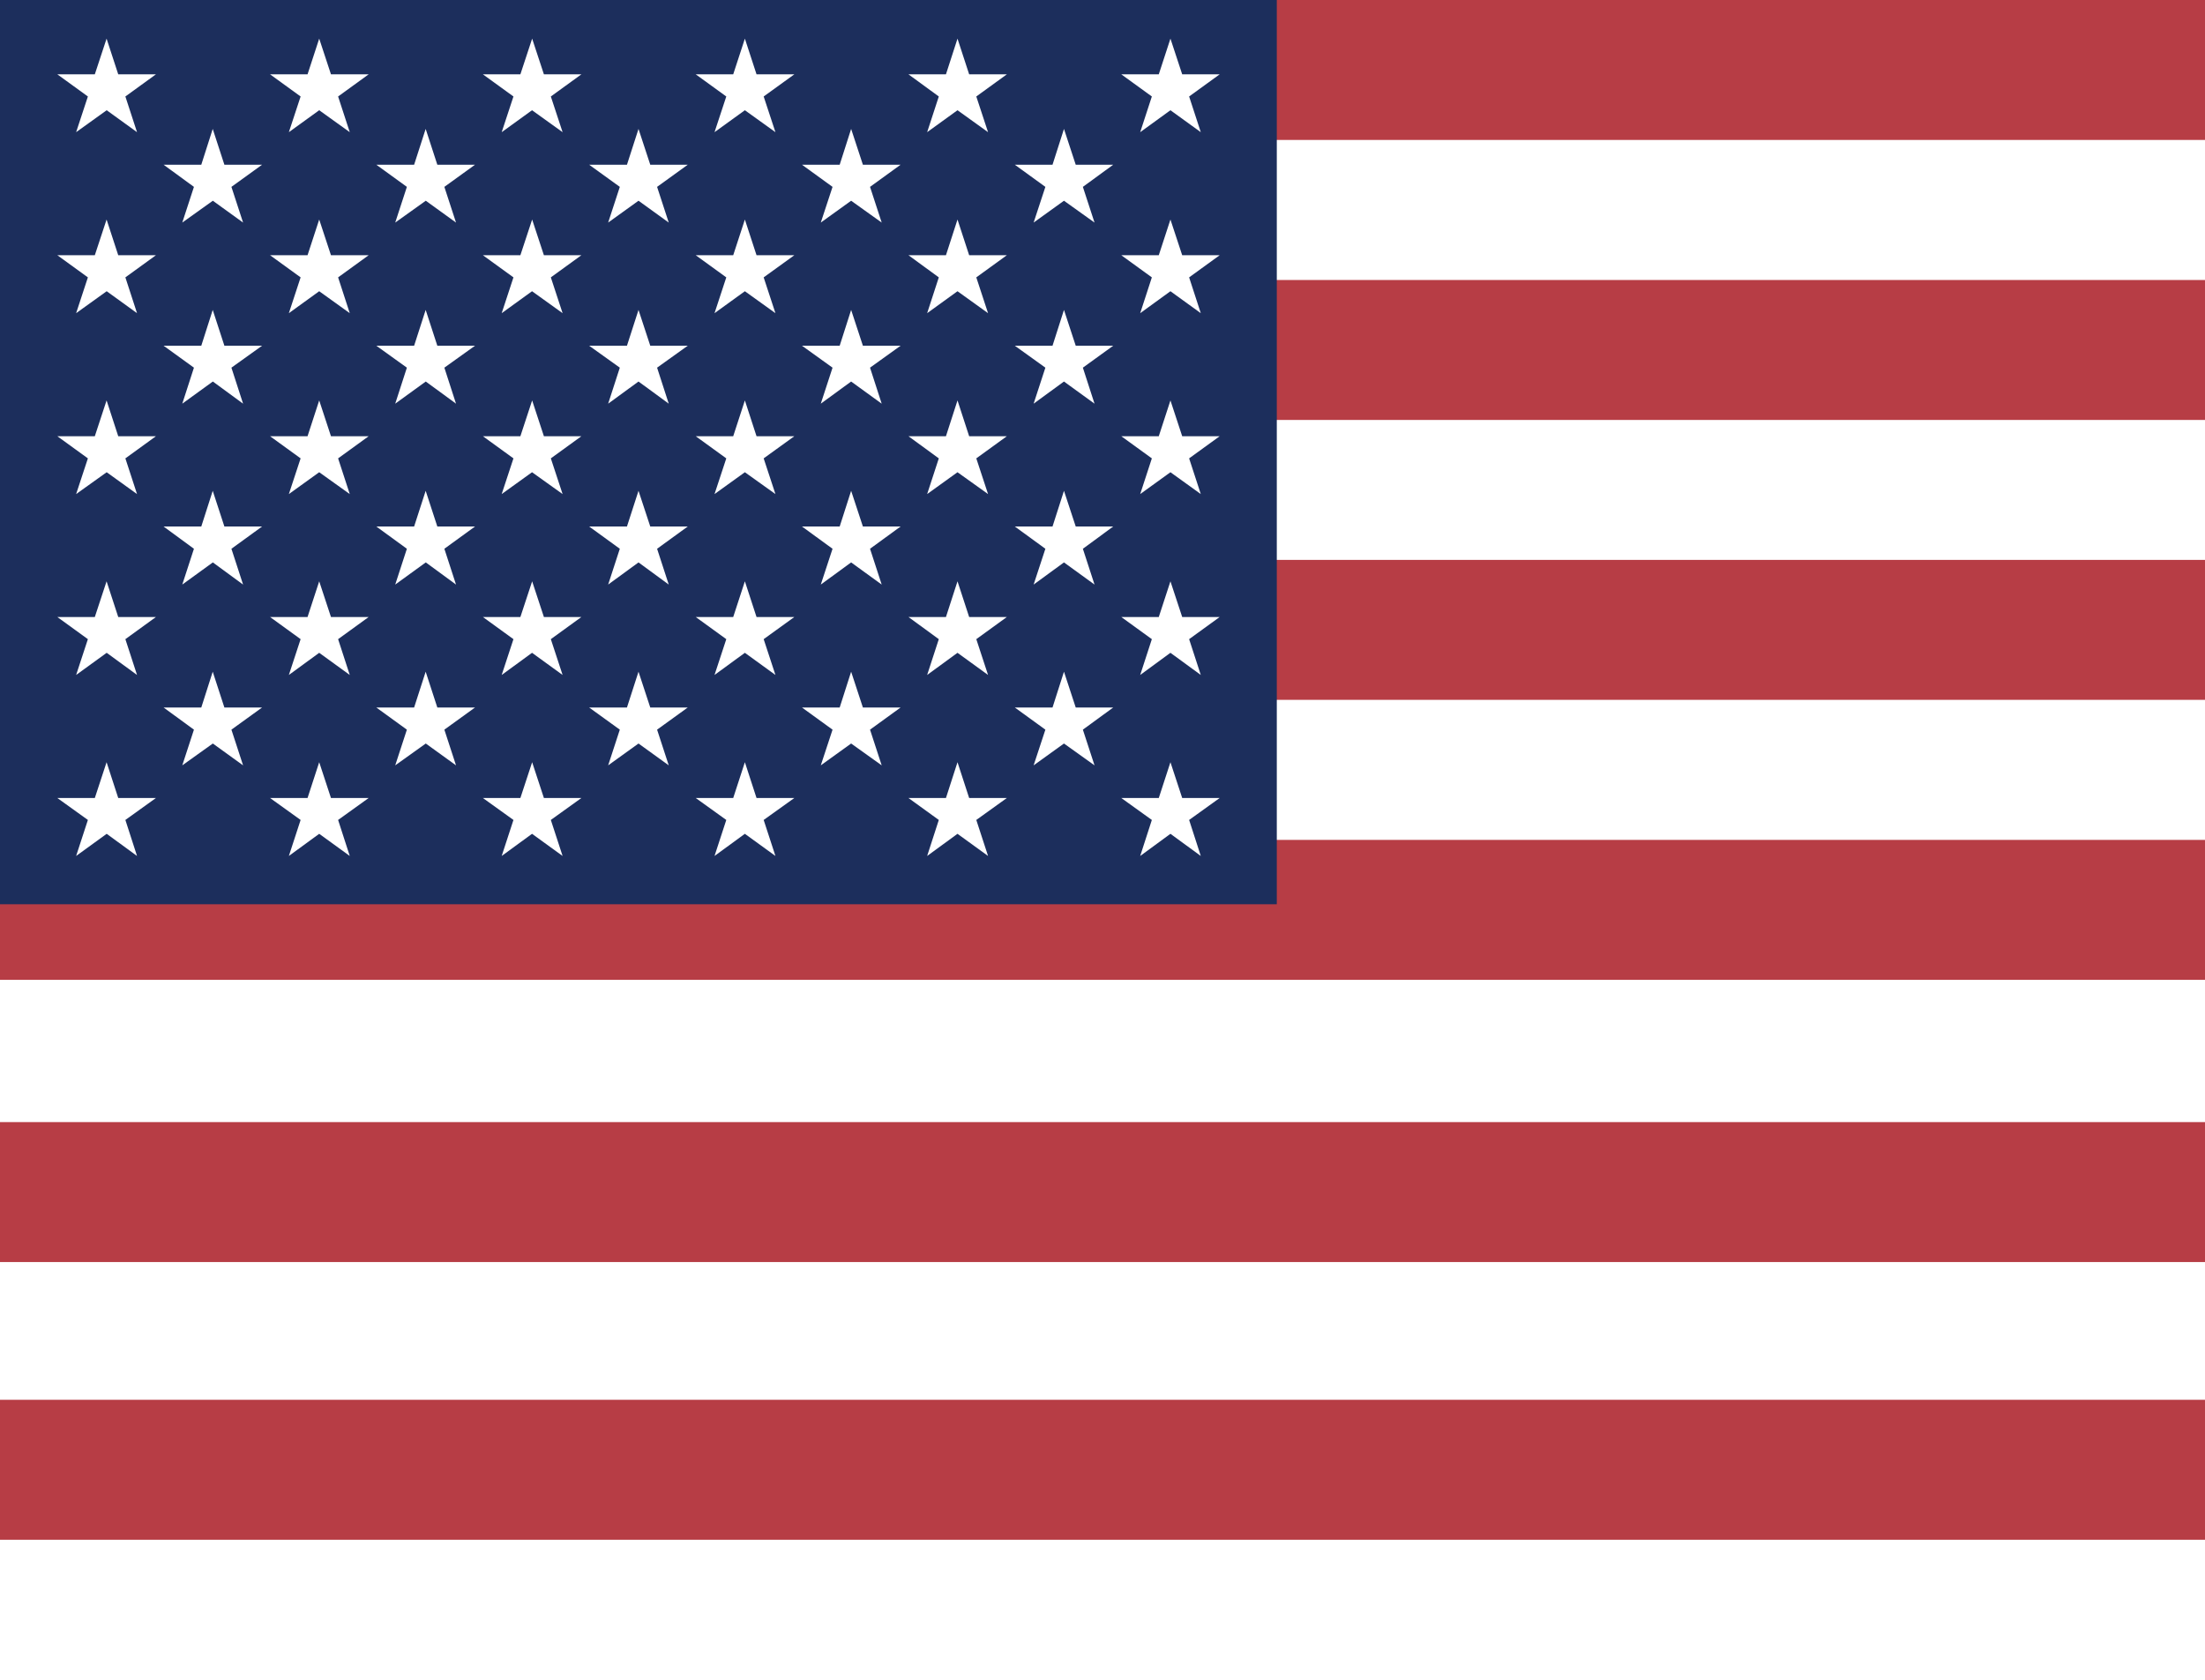 <?xml version="1.0" encoding="utf-8"?>
<!-- Generated by IcoMoon.io -->
<!DOCTYPE svg PUBLIC "-//W3C//DTD SVG 1.1//EN" "http://www.w3.org/Graphics/SVG/1.1/DTD/svg11.dtd">
<svg version="1.1" xmlns="http://www.w3.org/2000/svg" xmlns:xlink="http://www.w3.org/1999/xlink" width="42" height="32" viewBox="0 0 42 32">
<path fill="#fff" d="M0 0h42.666v32h-42.666v-32z"></path>
<path fill="#b73d45" d="M0 0h42.666v2.666h-42.666v-2.666z"></path>
<path fill="#b73d45" d="M0 5.334h42.666v2.666h-42.666v-2.666z"></path>
<path fill="#b73d45" d="M0 10.666h42.666v2.666h-42.666v-2.666z"></path>
<path fill="#b73d45" d="M0 16h42.666v2.666h-42.666v-2.666z"></path>
<path fill="#b73d45" d="M0 21.376h42.666v2.666h-42.666v-2.666z"></path>
<path fill="#b73d45" d="M0 26.666h42.666v2.666h-42.666v-2.666z"></path>
<path fill="#1c2e5c" d="M0 0h24.32v17.226h-24.32v-17.226z"></path>
<path fill="#fff" d="M1.806 1.416h-0.714l0.582 0.422-0.224 0.68 0.582-0.418 0.578 0.418-0.222-0.68 0.582-0.422h-0.718l-0.222-0.68z"></path>
<path fill="#fff" d="M5.858 1.416h-0.714l0.582 0.422-0.224 0.68 0.578-0.418 0.582 0.418-0.222-0.68 0.582-0.422h-0.718l-0.224-0.68z"></path>
<path fill="#fff" d="M9.912 1.416h-0.714l0.582 0.422-0.224 0.68 0.578-0.418 0.582 0.418-0.224-0.68 0.582-0.422h-0.714l-0.224-0.68z"></path>
<path fill="#fff" d="M13.966 1.416h-0.714l0.582 0.422-0.224 0.68 0.578-0.418 0.582 0.418-0.224-0.68 0.584-0.422h-0.72l-0.222-0.68z"></path>
<path fill="#fff" d="M18.018 1.416h-0.714l0.578 0.422-0.222 0.68 0.578-0.418 0.582 0.418-0.224-0.68 0.582-0.422h-0.718l-0.222-0.68z"></path>
<path fill="#fff" d="M22.072 1.416h-0.714l0.582 0.422-0.222 0.68 0.576-0.418 0.578 0.418-0.222-0.68 0.582-0.422h-0.714l-0.224-0.68z"></path>
<path fill="#fff" d="M3.834 3.138h-0.718l0.578 0.422-0.222 0.68 0.582-0.416 0.576 0.416-0.222-0.68 0.584-0.422h-0.718l-0.222-0.682z"></path>
<path fill="#fff" d="M7.888 3.138h-0.72l0.582 0.422-0.222 0.68 0.582-0.416 0.576 0.416-0.222-0.68 0.584-0.422h-0.718l-0.222-0.682z"></path>
<path fill="#fff" d="M11.942 3.138h-0.72l0.584 0.422-0.222 0.68 0.578-0.416 0.576 0.416-0.222-0.68 0.584-0.422h-0.714l-0.224-0.682z"></path>
<path fill="#fff" d="M15.994 3.138h-0.718l0.582 0.422-0.224 0.68 0.578-0.416 0.582 0.416-0.222-0.68 0.582-0.422h-0.718l-0.224-0.682z"></path>
<path fill="#fff" d="M20.048 3.138h-0.718l0.582 0.422-0.224 0.68 0.578-0.416 0.582 0.416-0.222-0.68 0.578-0.422h-0.714l-0.224-0.682z"></path>
<path fill="#fff" d="M1.806 4.862h-0.714l0.582 0.422-0.224 0.682 0.582-0.418 0.578 0.418-0.222-0.682 0.582-0.422h-0.718l-0.222-0.68z"></path>
<path fill="#fff" d="M5.858 4.862h-0.714l0.582 0.422-0.224 0.682 0.578-0.418 0.582 0.418-0.222-0.682 0.582-0.422h-0.718l-0.224-0.68z"></path>
<path fill="#fff" d="M9.912 4.862h-0.714l0.582 0.422-0.224 0.682 0.578-0.418 0.582 0.418-0.224-0.682 0.582-0.422h-0.714l-0.224-0.68z"></path>
<path fill="#fff" d="M13.966 4.862h-0.714l0.582 0.422-0.224 0.682 0.578-0.418 0.582 0.418-0.224-0.682 0.584-0.422h-0.72l-0.222-0.68z"></path>
<path fill="#fff" d="M18.018 4.862h-0.714l0.578 0.422-0.222 0.682 0.578-0.418 0.582 0.418-0.224-0.682 0.582-0.422h-0.718l-0.222-0.68z"></path>
<path fill="#fff" d="M22.072 4.862h-0.714l0.582 0.422-0.222 0.682 0.576-0.418 0.578 0.418-0.222-0.682 0.582-0.422h-0.714l-0.224-0.68z"></path>
<path fill="#fff" d="M3.834 6.586h-0.718l0.578 0.418-0.222 0.686 0.582-0.422 0.576 0.422-0.222-0.686 0.584-0.418h-0.718l-0.222-0.682z"></path>
<path fill="#fff" d="M7.888 6.586h-0.72l0.582 0.418-0.222 0.686 0.582-0.422 0.576 0.422-0.222-0.686 0.584-0.418h-0.718l-0.222-0.682z"></path>
<path fill="#fff" d="M11.942 6.586h-0.72l0.584 0.418-0.222 0.686 0.578-0.422 0.576 0.422-0.222-0.686 0.584-0.418h-0.714l-0.224-0.682z"></path>
<path fill="#fff" d="M15.994 6.586h-0.718l0.582 0.418-0.224 0.686 0.578-0.422 0.582 0.422-0.222-0.686 0.582-0.418h-0.718l-0.224-0.682z"></path>
<path fill="#fff" d="M20.048 6.586h-0.718l0.582 0.418-0.224 0.686 0.578-0.422 0.582 0.422-0.222-0.686 0.578-0.418h-0.714l-0.224-0.682z"></path>
<path fill="#fff" d="M1.806 8.31h-0.714l0.582 0.422-0.224 0.68 0.582-0.416 0.578 0.416-0.222-0.68 0.582-0.422h-0.718l-0.222-0.682z"></path>
<path fill="#fff" d="M5.858 8.31h-0.714l0.582 0.422-0.224 0.68 0.578-0.416 0.582 0.416-0.222-0.68 0.582-0.422h-0.718l-0.224-0.682z"></path>
<path fill="#fff" d="M9.912 8.31h-0.714l0.582 0.422-0.224 0.68 0.578-0.416 0.582 0.416-0.224-0.68 0.582-0.422h-0.714l-0.224-0.682z"></path>
<path fill="#fff" d="M13.966 8.31h-0.714l0.582 0.422-0.224 0.68 0.578-0.416 0.582 0.416-0.224-0.68 0.584-0.422h-0.72l-0.222-0.682z"></path>
<path fill="#fff" d="M18.018 8.31h-0.714l0.578 0.422-0.222 0.68 0.578-0.416 0.582 0.416-0.224-0.68 0.582-0.422h-0.718l-0.222-0.682z"></path>
<path fill="#fff" d="M22.072 8.31h-0.714l0.582 0.422-0.222 0.68 0.576-0.416 0.578 0.416-0.222-0.68 0.582-0.422h-0.714l-0.224-0.682z"></path>
<path fill="#fff" d="M3.834 10.030h-0.718l0.578 0.424-0.222 0.682 0.582-0.422 0.576 0.422-0.222-0.682 0.584-0.424h-0.718l-0.222-0.68z"></path>
<path fill="#fff" d="M7.888 10.030h-0.72l0.582 0.424-0.222 0.682 0.582-0.422 0.576 0.422-0.222-0.682 0.584-0.424h-0.718l-0.222-0.68z"></path>
<path fill="#fff" d="M11.942 10.030h-0.72l0.584 0.424-0.222 0.682 0.578-0.422 0.576 0.422-0.222-0.682 0.584-0.424h-0.714l-0.224-0.68z"></path>
<path fill="#fff" d="M15.994 10.030h-0.718l0.582 0.424-0.224 0.682 0.578-0.422 0.582 0.422-0.222-0.682 0.582-0.424h-0.718l-0.224-0.68z"></path>
<path fill="#fff" d="M20.048 10.030h-0.718l0.582 0.424-0.224 0.682 0.578-0.422 0.582 0.422-0.222-0.682 0.578-0.424h-0.714l-0.224-0.68z"></path>
<path fill="#fff" d="M1.806 11.754h-0.714l0.582 0.422-0.224 0.682 0.582-0.422 0.578 0.422-0.222-0.682 0.582-0.422h-0.718l-0.222-0.68z"></path>
<path fill="#fff" d="M5.858 11.754h-0.714l0.582 0.422-0.224 0.682 0.578-0.422 0.582 0.422-0.222-0.682 0.582-0.422h-0.718l-0.224-0.68z"></path>
<path fill="#fff" d="M9.912 11.754h-0.714l0.582 0.422-0.224 0.682 0.578-0.422 0.582 0.422-0.224-0.682 0.582-0.422h-0.714l-0.224-0.68z"></path>
<path fill="#fff" d="M13.966 11.754h-0.714l0.582 0.422-0.224 0.682 0.578-0.422 0.582 0.422-0.224-0.682 0.584-0.422h-0.72l-0.222-0.68z"></path>
<path fill="#fff" d="M18.018 11.754h-0.714l0.578 0.422-0.222 0.682 0.578-0.422 0.582 0.422-0.224-0.682 0.582-0.422h-0.718l-0.222-0.68z"></path>
<path fill="#fff" d="M22.072 11.754h-0.714l0.582 0.422-0.222 0.682 0.576-0.422 0.578 0.422-0.222-0.682 0.582-0.422h-0.714l-0.224-0.68z"></path>
<path fill="#fff" d="M3.834 13.478h-0.718l0.578 0.422-0.222 0.68 0.582-0.416 0.576 0.416-0.222-0.68 0.584-0.422h-0.718l-0.222-0.682z"></path>
<path fill="#fff" d="M7.888 13.478h-0.72l0.582 0.422-0.222 0.68 0.582-0.416 0.576 0.416-0.222-0.68 0.584-0.422h-0.718l-0.222-0.682z"></path>
<path fill="#fff" d="M11.942 13.478h-0.72l0.584 0.422-0.222 0.68 0.578-0.416 0.576 0.416-0.222-0.68 0.584-0.422h-0.714l-0.224-0.682z"></path>
<path fill="#fff" d="M15.994 13.478h-0.718l0.582 0.422-0.224 0.68 0.578-0.416 0.582 0.416-0.222-0.68 0.582-0.422h-0.718l-0.224-0.682z"></path>
<path fill="#fff" d="M20.048 13.478h-0.718l0.582 0.422-0.224 0.68 0.578-0.416 0.582 0.416-0.222-0.68 0.578-0.422h-0.714l-0.224-0.682z"></path>
<path fill="#fff" d="M1.806 15.202h-0.714l0.582 0.418-0.224 0.686 0.582-0.422 0.578 0.422-0.222-0.686 0.582-0.418h-0.718l-0.222-0.682z"></path>
<path fill="#fff" d="M5.858 15.202h-0.714l0.582 0.418-0.224 0.686 0.578-0.422 0.582 0.422-0.222-0.686 0.582-0.418h-0.718l-0.224-0.682z"></path>
<path fill="#fff" d="M9.912 15.202h-0.714l0.582 0.418-0.224 0.686 0.578-0.422 0.582 0.422-0.224-0.686 0.582-0.418h-0.714l-0.224-0.682z"></path>
<path fill="#fff" d="M13.966 15.202h-0.714l0.582 0.418-0.224 0.686 0.578-0.422 0.582 0.422-0.224-0.686 0.584-0.418h-0.72l-0.222-0.682z"></path>
<path fill="#fff" d="M18.018 15.202h-0.714l0.578 0.418-0.222 0.686 0.578-0.422 0.582 0.422-0.224-0.686 0.582-0.418h-0.718l-0.222-0.682z"></path>
<path fill="#fff" d="M22.072 15.202h-0.714l0.582 0.418-0.222 0.686 0.576-0.422 0.578 0.422-0.222-0.686 0.582-0.418h-0.714l-0.224-0.682z"></path>
</svg>
